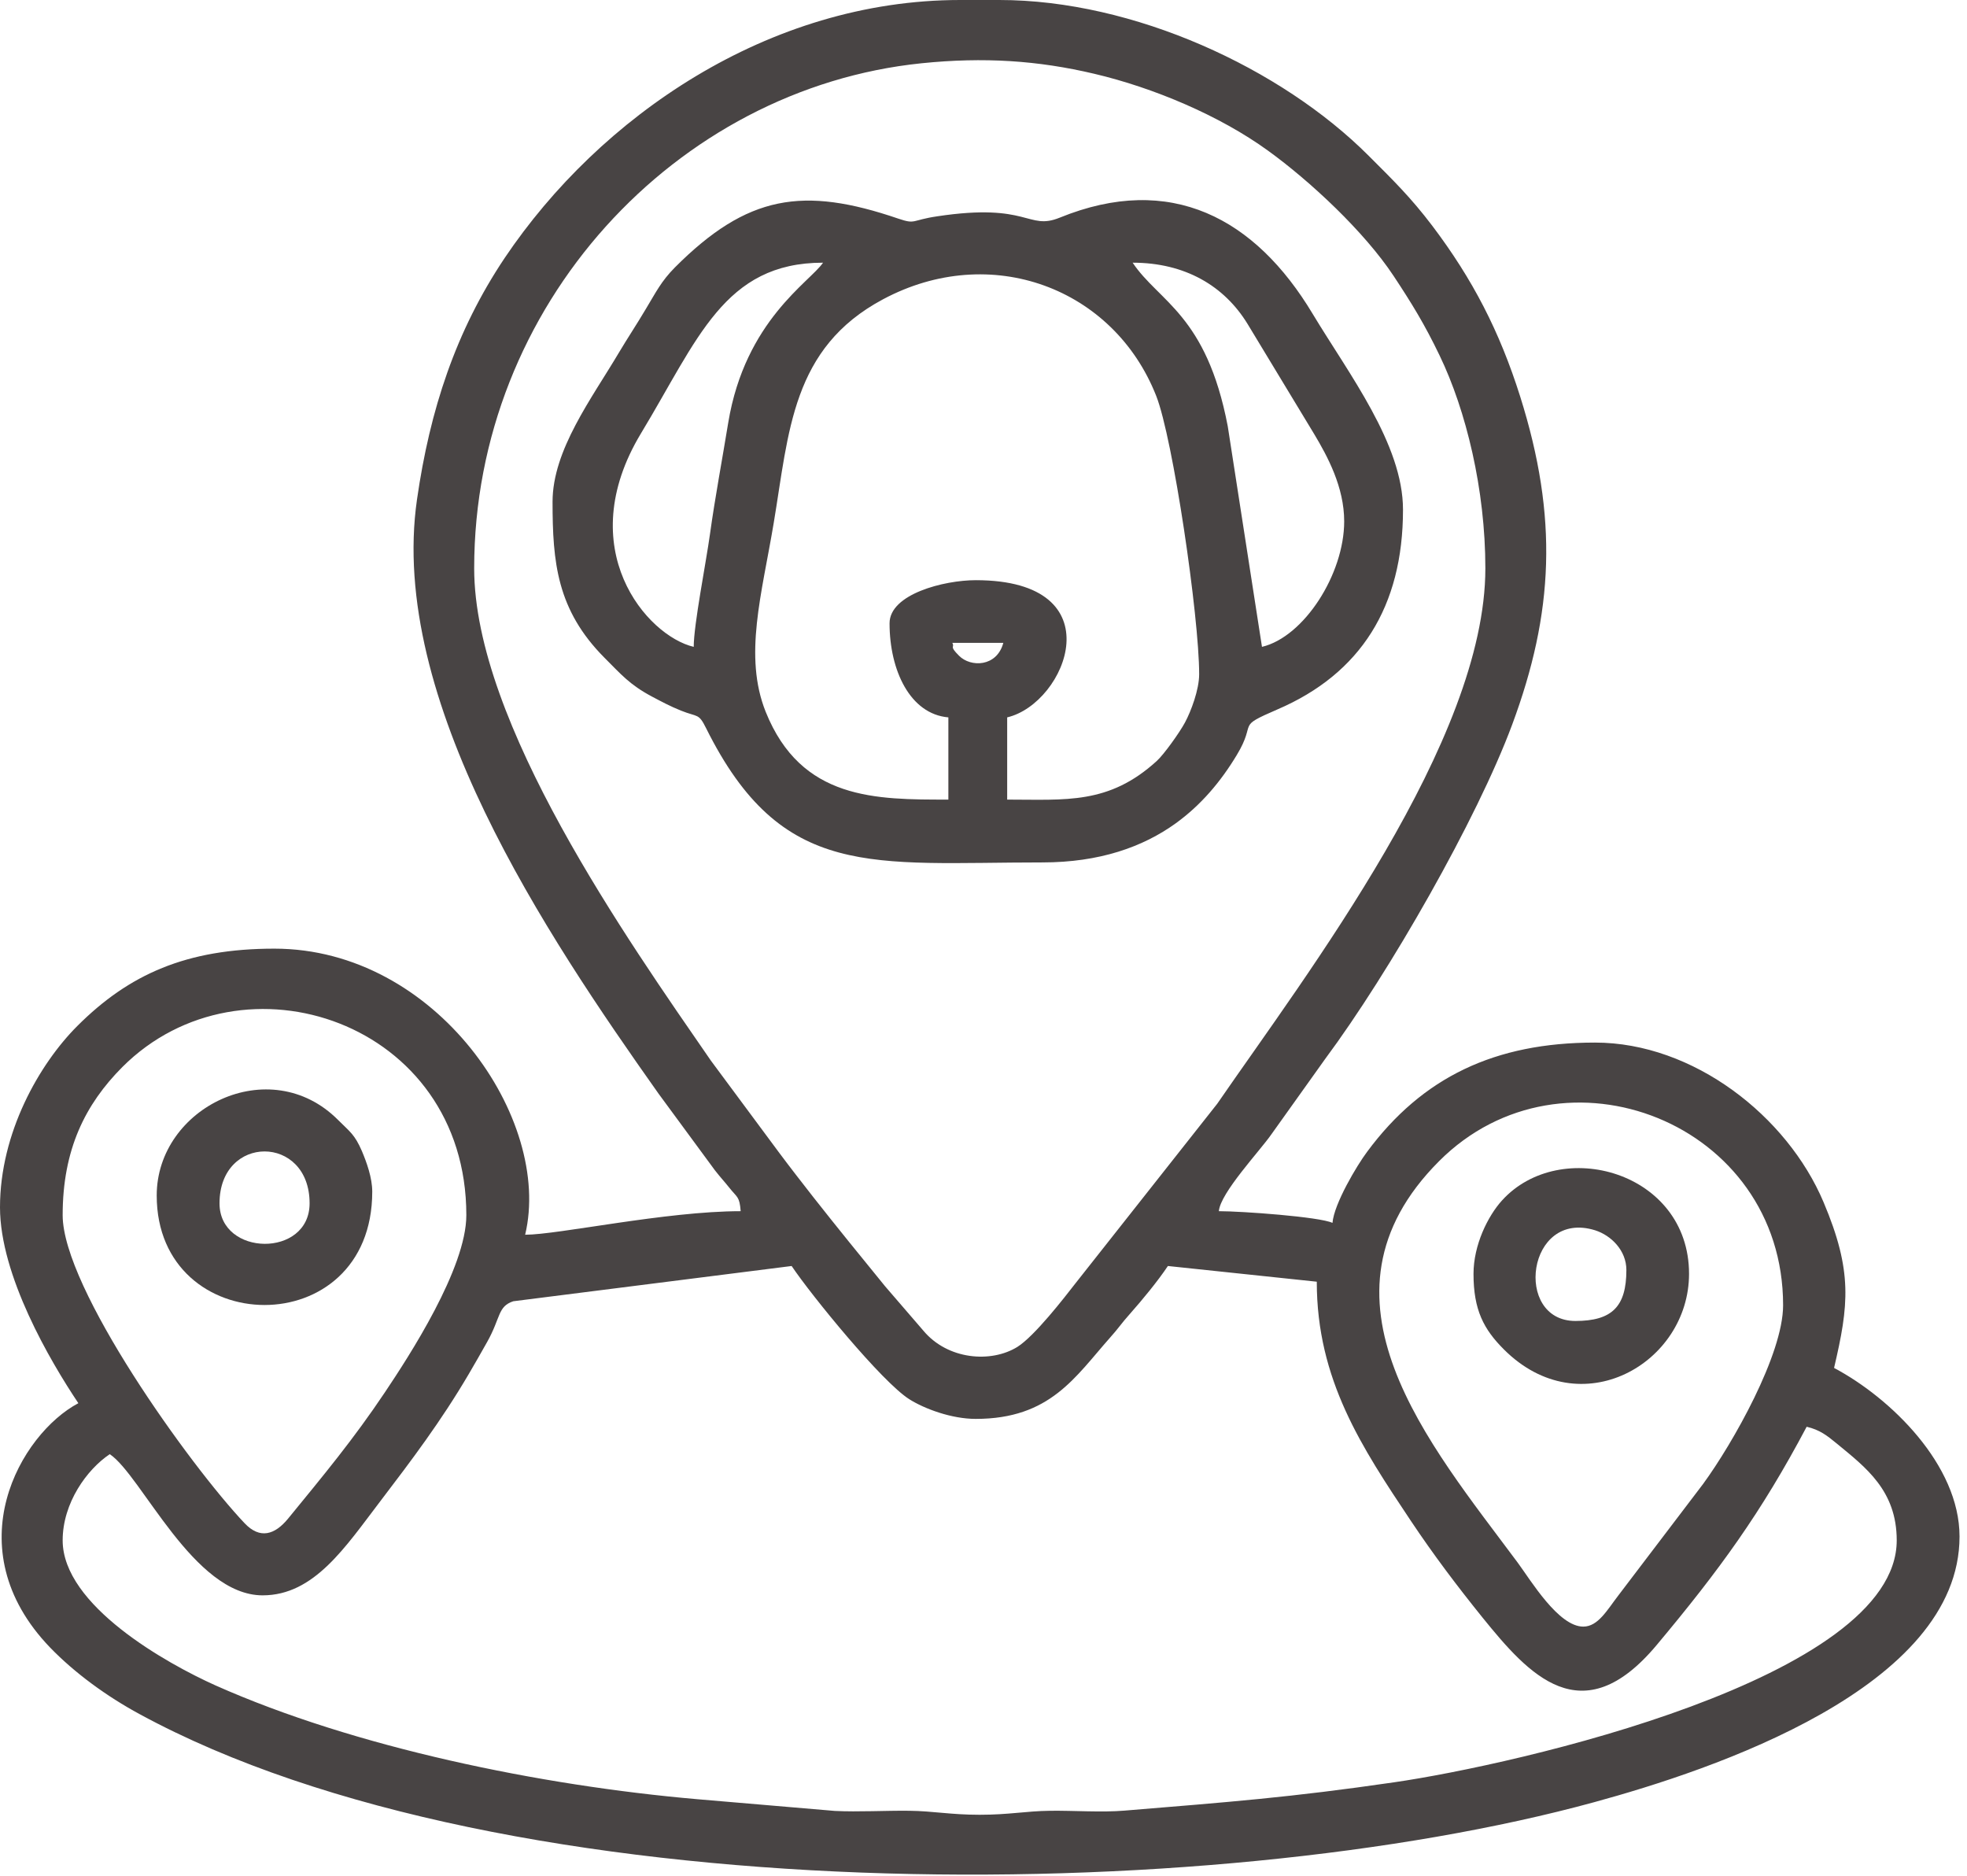<svg width="216" height="206" viewBox="0 0 216 206" fill="none" xmlns="http://www.w3.org/2000/svg">
<path fill-rule="evenodd" clip-rule="evenodd" d="M6.881 169.128C6.881 165.013 9.549 161.336 12.054 159.661C15.551 162.003 21.245 175.163 28.841 175.163C34.502 175.163 37.918 169.86 41.758 164.834C45.206 160.312 48.427 156.05 51.469 150.877C52.25 149.543 52.77 148.632 53.502 147.331C54.999 144.663 54.641 143.443 56.365 142.873L86.931 139.002C89.094 142.223 96.838 151.723 99.847 153.626C101.49 154.667 104.467 155.789 107.151 155.789C115.317 155.789 118.066 151.186 121.905 146.859C122.816 145.85 123.158 145.281 124.052 144.289C125.451 142.711 127.127 140.677 128.249 139.002L144.598 140.726C144.598 151.511 149.559 158.929 154.927 166.981C157.416 170.706 159.954 174.074 162.8 177.603C167.859 183.85 173.699 190.438 181.914 180.629C188.844 172.349 193.399 166.086 198.393 156.652C199.84 156.993 200.621 157.611 201.711 158.506C204.867 161.109 208.283 163.646 208.283 169.128C208.283 184.289 166.428 193.757 153.073 195.692C141.686 197.352 134.935 197.856 123.483 198.799C120.994 199.011 117.887 198.783 115.317 198.816C112.649 198.848 110.811 199.255 107.59 199.255C104.369 199.255 102.515 198.848 99.863 198.816C97.212 198.783 94.284 198.962 91.665 198.832L76.585 197.547C59.326 196.05 38.943 191.853 23.669 185.054C18.3 182.646 6.881 176.27 6.881 169.128ZM173.862 178.596C171.145 178.596 168.12 173.553 166.672 171.585C156.993 158.555 143.085 142.45 158.034 127.485C171.666 113.837 195.806 123.239 195.806 143.313C195.806 148.713 190.292 158.457 187.022 162.931L177.734 175.147C176.481 176.774 175.489 178.596 173.862 178.596ZM6.881 133.422C6.881 126.216 9.354 121.254 13.437 117.155C26.629 103.963 51.209 112.161 51.209 133.422C51.209 139.262 44.913 148.925 42.262 152.878C38.813 158.034 35.495 162.02 31.623 166.753C30.175 168.51 28.549 169.031 26.857 167.241C20.838 160.881 6.881 141.426 6.881 133.422ZM52.071 62.4C52.071 33.526 74.21 9.711 101.197 6.946C108.046 6.247 113.967 6.637 120.165 8.101C126.671 9.63 133.959 12.705 139.246 16.544C143.833 19.862 149.803 25.409 153.04 30.305C155.041 33.331 156.44 35.608 158.083 39.025C160.995 45.06 163.11 53.746 163.11 62.4C163.11 81.319 143.589 106.777 133.666 121.189L118.099 140.905C116.862 142.499 113.609 146.696 111.722 147.884C108.843 149.673 104.06 149.315 101.376 146.078L97.195 141.23C94.479 137.896 92.023 134.886 89.322 131.454C87.94 129.681 86.882 128.331 85.581 126.59L78.066 116.456C68.907 103.182 52.071 79.351 52.071 62.4ZM81.335 132.983C73.104 132.983 61.294 135.569 57.667 135.569C60.692 122.946 47.939 104.158 30.127 104.158C20.48 104.158 14.169 106.972 8.491 112.649C4.311 116.83 0 124.378 0 132.56C0 140.043 5.498 149.429 8.605 154.065C2.277 157.416 -5.027 169.925 5.482 180.873C8.199 183.687 11.729 186.258 15.34 188.21C55.747 210.17 132.934 209.405 175.066 197.872C188.047 194.326 215.18 185.314 215.18 168.705C215.18 160.832 207.6 153.479 201.402 150.194C203.013 143.313 203.468 139.604 200.247 131.991C196.262 122.556 185.965 114.471 175.147 114.471C164.167 114.471 156.196 118.261 150.128 126.46C149.006 127.956 146.501 132.153 146.322 134.268C144.907 133.601 136.383 132.983 133.845 132.983C134.008 130.966 138.367 126.346 139.604 124.557L145.525 116.26C152.552 106.809 162.215 89.908 166.054 79.562C170.609 67.297 171.129 56.837 166.932 43.531C164.671 36.373 161.711 30.647 157.27 24.775C154.895 21.651 153.008 19.813 150.307 17.113C140.694 7.483 124.492 0 109.737 0H105.443C84.377 0 65.833 12.835 55.422 28.321C50.037 36.357 47.207 45.011 45.792 54.836C42.62 76.797 59.993 102.661 72.307 120.067L78.505 128.493C79.155 129.323 79.481 129.648 80.066 130.38C80.961 131.519 81.205 131.324 81.335 132.983Z" fill="#484444"/>
<path fill-rule="evenodd" clip-rule="evenodd" d="M104.581 70.583H110.177C109.462 73.251 106.582 73.283 105.313 71.998C104.175 70.859 104.874 71.152 104.581 70.583ZM97.684 68.436C97.684 73.609 99.945 78.407 104.142 78.765V87.793C96.171 87.793 87.989 87.858 84.085 78.163C81.629 72.031 83.662 65.231 84.963 57.423C86.639 47.419 86.932 38.212 96.969 32.86C108.778 26.548 122.28 31.591 126.965 43.466C128.803 48.118 131.682 67.655 131.682 74.031C131.682 75.723 130.788 78.098 130.121 79.335C129.535 80.424 127.811 82.848 127.014 83.564C121.759 88.347 117.058 87.793 110.6 87.793V78.765C117.123 77.236 122.573 63.702 107.152 63.702C103.654 63.702 97.684 65.231 97.684 68.436ZM124.378 28.842C130.137 28.842 134.448 31.396 137.002 35.576L144.306 47.646C145.786 50.119 147.608 53.486 147.608 57.244C147.608 63.051 143.183 69.932 138.58 71.022L134.822 46.8C132.479 34.551 127.258 33.152 124.378 28.842ZM76.179 71.022C71.039 69.818 62.743 60.253 70.388 47.581C76.635 37.252 79.514 28.842 90.38 28.842C88.965 30.94 81.824 35.186 79.969 46.41C79.335 50.298 78.505 54.722 77.969 58.61C77.529 61.799 76.179 68.582 76.179 71.022ZM60.677 55.097C60.677 61.717 61.148 66.955 66.37 72.21C68.208 74.048 69.136 75.17 71.576 76.472C72.714 77.073 73.593 77.545 74.764 78.017C76.651 78.781 76.7 78.261 77.546 79.969C85.874 96.691 95.749 94.691 114.472 94.691C120.735 94.691 125.501 92.999 129.112 90.396C131.878 88.395 134.041 85.841 135.814 82.897C138.092 79.123 135.586 79.92 140.288 77.887C149.413 73.966 154.066 66.597 154.066 55.959C154.066 48.769 148.128 41.075 144.143 34.454C137.848 23.962 128.559 18.935 116.375 23.896C112.813 25.344 113.04 22.221 102.922 23.75C100.043 24.173 100.596 24.661 98.66 24.01C88.201 20.432 82.068 21.391 74.113 29.362C72.6 30.891 72.047 32.062 70.925 33.917C69.884 35.674 68.973 37.024 67.964 38.716C64.987 43.742 60.677 49.403 60.677 55.097Z" fill="#484444"/>
<path fill-rule="evenodd" clip-rule="evenodd" d="M24.106 132.121C24.106 124.524 33.997 124.524 33.997 132.121C33.997 138.123 24.106 137.977 24.106 132.121ZM17.209 131.259C17.209 147.135 40.877 147.591 40.877 130.836C40.877 129.307 40.259 127.615 39.739 126.379C38.942 124.541 38.421 124.264 37.12 122.963C29.637 115.463 17.209 121.58 17.209 131.259Z" fill="#484444"/>
<path fill-rule="evenodd" clip-rule="evenodd" d="M178.596 139.441C178.596 143.459 177.018 145.037 173 145.037C166.168 145.037 167.665 132.755 175.164 135.081C176.904 135.635 178.596 137.278 178.596 139.441ZM161.809 139.864C161.809 143.833 162.931 145.948 165.143 148.16C173.57 156.587 185.477 149.689 185.477 139.864C185.477 128.623 171.341 124.736 164.932 131.812C163.386 133.52 161.809 136.692 161.809 139.864Z" fill="#484444"/>
</svg>
